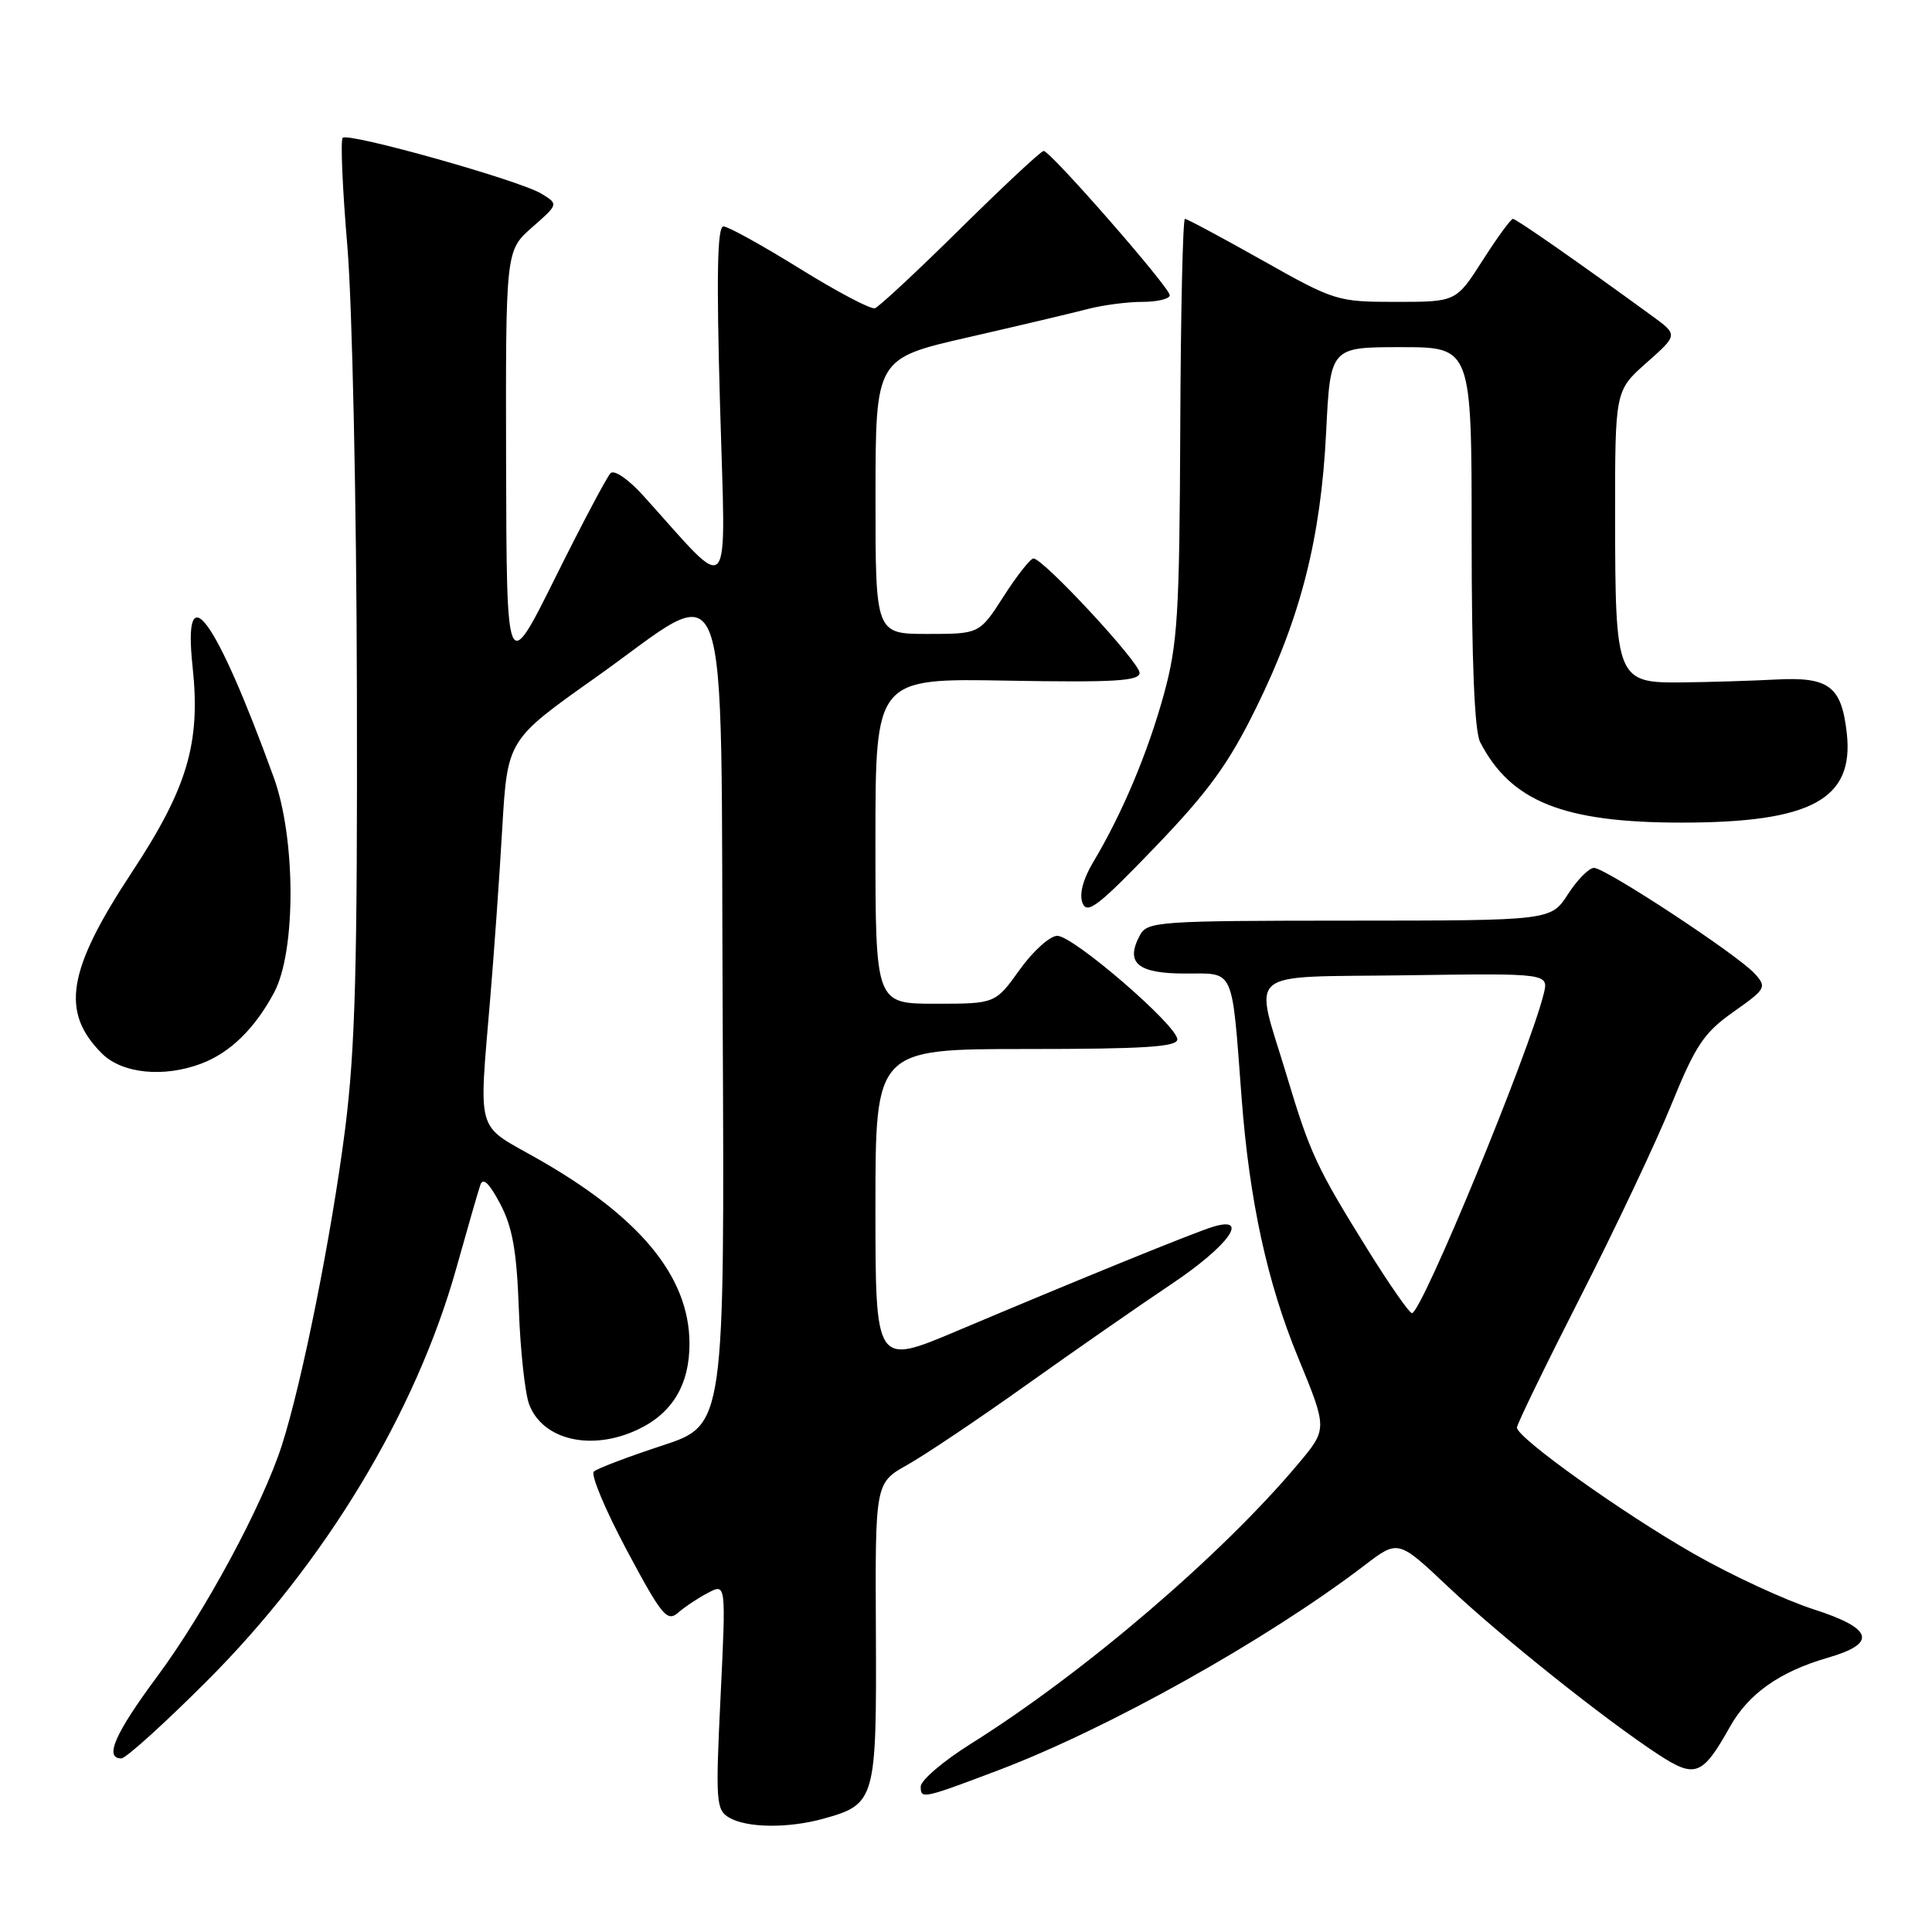 <?xml version="1.0" encoding="UTF-8" standalone="no"?>
<!DOCTYPE svg PUBLIC "-//W3C//DTD SVG 1.1//EN" "http://www.w3.org/Graphics/SVG/1.1/DTD/svg11.dtd" >
<svg xmlns="http://www.w3.org/2000/svg" xmlns:xlink="http://www.w3.org/1999/xlink" version="1.1" viewBox="0 0 256 256">
 <g >
 <path fill="currentColor"
d=" M 109.10 240.99 C 116.01 239.07 116.16 238.53 116.06 216.34 C 115.96 196.50 115.96 196.50 120.23 194.10 C 122.58 192.78 129.68 188.02 136.00 183.51 C 142.32 179.01 150.99 172.98 155.25 170.13 C 162.76 165.10 165.70 161.05 160.75 162.55 C 158.25 163.30 143.23 169.42 126.75 176.38 C 116.00 180.92 116.00 180.92 116.00 159.96 C 116.00 139.00 116.00 139.00 136.00 139.00 C 151.59 139.00 156.00 138.72 156.00 137.72 C 156.00 135.89 142.22 124.00 140.10 124.00 C 139.13 124.00 136.88 126.02 135.11 128.50 C 131.88 133.00 131.88 133.00 123.94 133.00 C 116.00 133.00 116.00 133.00 116.00 111.44 C 116.00 89.87 116.00 89.87 133.50 90.19 C 147.67 90.44 151.00 90.24 151.00 89.15 C 151.00 87.76 138.23 74.00 136.94 74.00 C 136.54 74.00 134.76 76.25 133.00 79.00 C 129.79 84.00 129.79 84.00 122.90 84.00 C 116.00 84.00 116.00 84.00 116.01 65.75 C 116.02 47.50 116.02 47.50 128.26 44.70 C 134.99 43.16 142.13 41.47 144.12 40.95 C 146.10 40.43 149.37 40.00 151.37 40.00 C 153.36 40.00 155.00 39.60 155.00 39.12 C 155.00 38.09 139.18 20.00 138.29 20.00 C 137.95 20.00 133.01 24.61 127.30 30.25 C 121.59 35.89 116.48 40.65 115.94 40.84 C 115.40 41.03 110.92 38.66 105.97 35.59 C 101.02 32.52 96.47 30.00 95.86 30.00 C 95.04 30.00 94.92 36.49 95.41 53.75 C 96.16 80.23 97.24 78.97 85.23 65.67 C 83.26 63.49 81.39 62.21 80.90 62.70 C 80.42 63.18 77.12 69.41 73.58 76.54 C 67.13 89.50 67.13 89.50 67.06 61.35 C 67.00 33.21 67.00 33.21 70.50 30.13 C 74.01 27.05 74.01 27.05 71.75 25.67 C 68.90 23.91 46.15 17.52 45.41 18.26 C 45.10 18.56 45.38 25.04 46.03 32.66 C 46.67 40.32 47.24 66.58 47.29 91.50 C 47.37 128.14 47.08 138.95 45.72 149.68 C 43.94 163.60 40.04 183.14 37.35 191.50 C 34.81 199.41 27.15 213.63 20.81 222.17 C 15.22 229.71 13.78 233.00 16.08 233.00 C 16.67 233.00 21.77 228.39 27.41 222.75 C 43.06 207.11 55.12 187.14 60.48 167.99 C 61.94 162.77 63.37 157.82 63.65 157.00 C 64.00 155.98 64.84 156.78 66.27 159.50 C 67.91 162.60 68.47 165.76 68.75 173.50 C 68.95 179.00 69.57 184.68 70.13 186.12 C 71.94 190.84 78.42 192.32 84.54 189.41 C 89.11 187.25 91.38 183.44 91.36 178.00 C 91.33 169.08 84.70 161.11 70.82 153.31 C 63.05 148.94 63.44 150.33 64.94 132.50 C 65.45 126.45 66.18 116.22 66.55 109.77 C 67.24 98.04 67.24 98.04 78.87 89.81 C 97.22 76.81 95.45 72.07 95.76 135.16 C 96.02 188.83 96.02 188.83 87.76 191.54 C 83.22 193.03 79.14 194.58 78.69 194.99 C 78.24 195.39 80.21 200.08 83.05 205.41 C 87.71 214.13 88.40 214.96 89.87 213.68 C 90.76 212.90 92.56 211.71 93.85 211.04 C 96.20 209.82 96.20 209.82 95.48 224.79 C 94.80 238.79 94.88 239.83 96.63 240.85 C 98.99 242.22 104.44 242.28 109.10 240.99 Z  M 132.20 234.60 C 146.78 229.09 167.88 217.29 180.84 207.39 C 185.27 204.01 185.27 204.01 191.91 210.28 C 198.92 216.89 212.63 227.83 219.74 232.48 C 224.62 235.67 225.58 235.31 229.22 228.82 C 231.69 224.42 235.82 221.50 242.19 219.66 C 248.80 217.75 248.21 215.78 240.28 213.23 C 236.55 212.03 229.44 208.74 224.50 205.92 C 215.05 200.54 201.00 190.51 201.00 189.16 C 201.00 188.72 204.77 180.97 209.37 171.93 C 213.98 162.90 219.42 151.40 221.46 146.38 C 224.68 138.47 225.78 136.84 229.69 134.08 C 234.00 131.04 234.13 130.81 232.52 129.02 C 230.28 126.54 212.73 115.00 211.21 115.00 C 210.55 115.00 209.00 116.57 207.76 118.49 C 205.50 121.98 205.50 121.98 178.79 121.99 C 153.44 122.00 152.02 122.10 151.04 123.93 C 149.07 127.60 150.73 129.00 157.05 129.00 C 163.66 129.00 163.19 127.96 164.52 145.48 C 165.55 159.09 167.91 169.93 171.98 179.82 C 175.90 189.34 175.90 189.34 172.06 193.92 C 161.95 205.99 143.64 221.66 128.66 231.05 C 125.00 233.34 122.00 235.90 122.00 236.73 C 122.00 238.41 122.23 238.37 132.20 234.60 Z  M 26.68 140.93 C 30.51 139.48 33.77 136.29 36.33 131.50 C 39.24 126.03 39.21 111.09 36.27 103.00 C 28.54 81.72 24.17 75.78 25.52 88.36 C 26.60 98.46 24.85 104.39 17.46 115.60 C 8.91 128.57 8.00 134.09 13.50 139.59 C 16.17 142.26 21.70 142.82 26.68 140.93 Z  M 166.45 93.78 C 172.37 81.76 175.03 71.26 175.72 57.25 C 176.28 46.00 176.28 46.00 185.64 46.00 C 195.00 46.00 195.00 46.00 195.00 71.07 C 195.00 87.63 195.38 96.87 196.12 98.32 C 200.18 106.21 207.16 109.00 222.82 109.00 C 240.00 109.00 245.69 105.92 244.71 97.15 C 244.01 90.92 242.36 89.67 235.33 90.04 C 232.12 90.21 226.59 90.38 223.03 90.42 C 214.20 90.53 214.03 90.12 214.01 68.64 C 214.00 51.77 214.00 51.77 218.17 48.07 C 222.35 44.37 222.35 44.37 218.92 41.87 C 209.01 34.65 200.90 29.00 200.47 29.00 C 200.20 29.00 198.39 31.47 196.46 34.50 C 192.94 40.00 192.94 40.00 184.99 40.00 C 177.20 40.00 176.84 39.89 167.28 34.50 C 161.91 31.48 157.29 29.00 157.01 29.00 C 156.73 29.01 156.45 41.49 156.39 56.75 C 156.29 81.44 156.05 85.33 154.22 92.00 C 152.10 99.71 148.73 107.74 144.90 114.16 C 143.50 116.49 142.98 118.48 143.44 119.66 C 144.05 121.21 145.56 120.04 153.02 112.28 C 160.13 104.88 162.79 101.23 166.45 93.78 Z  M 181.33 165.75 C 174.45 154.69 173.61 152.90 170.48 142.47 C 166.17 128.12 164.47 129.54 186.36 129.23 C 205.23 128.96 205.23 128.96 204.54 131.73 C 202.59 139.54 188.37 174.00 187.09 174.00 C 186.75 174.00 184.16 170.29 181.33 165.75 Z "/>
</g>
</svg>